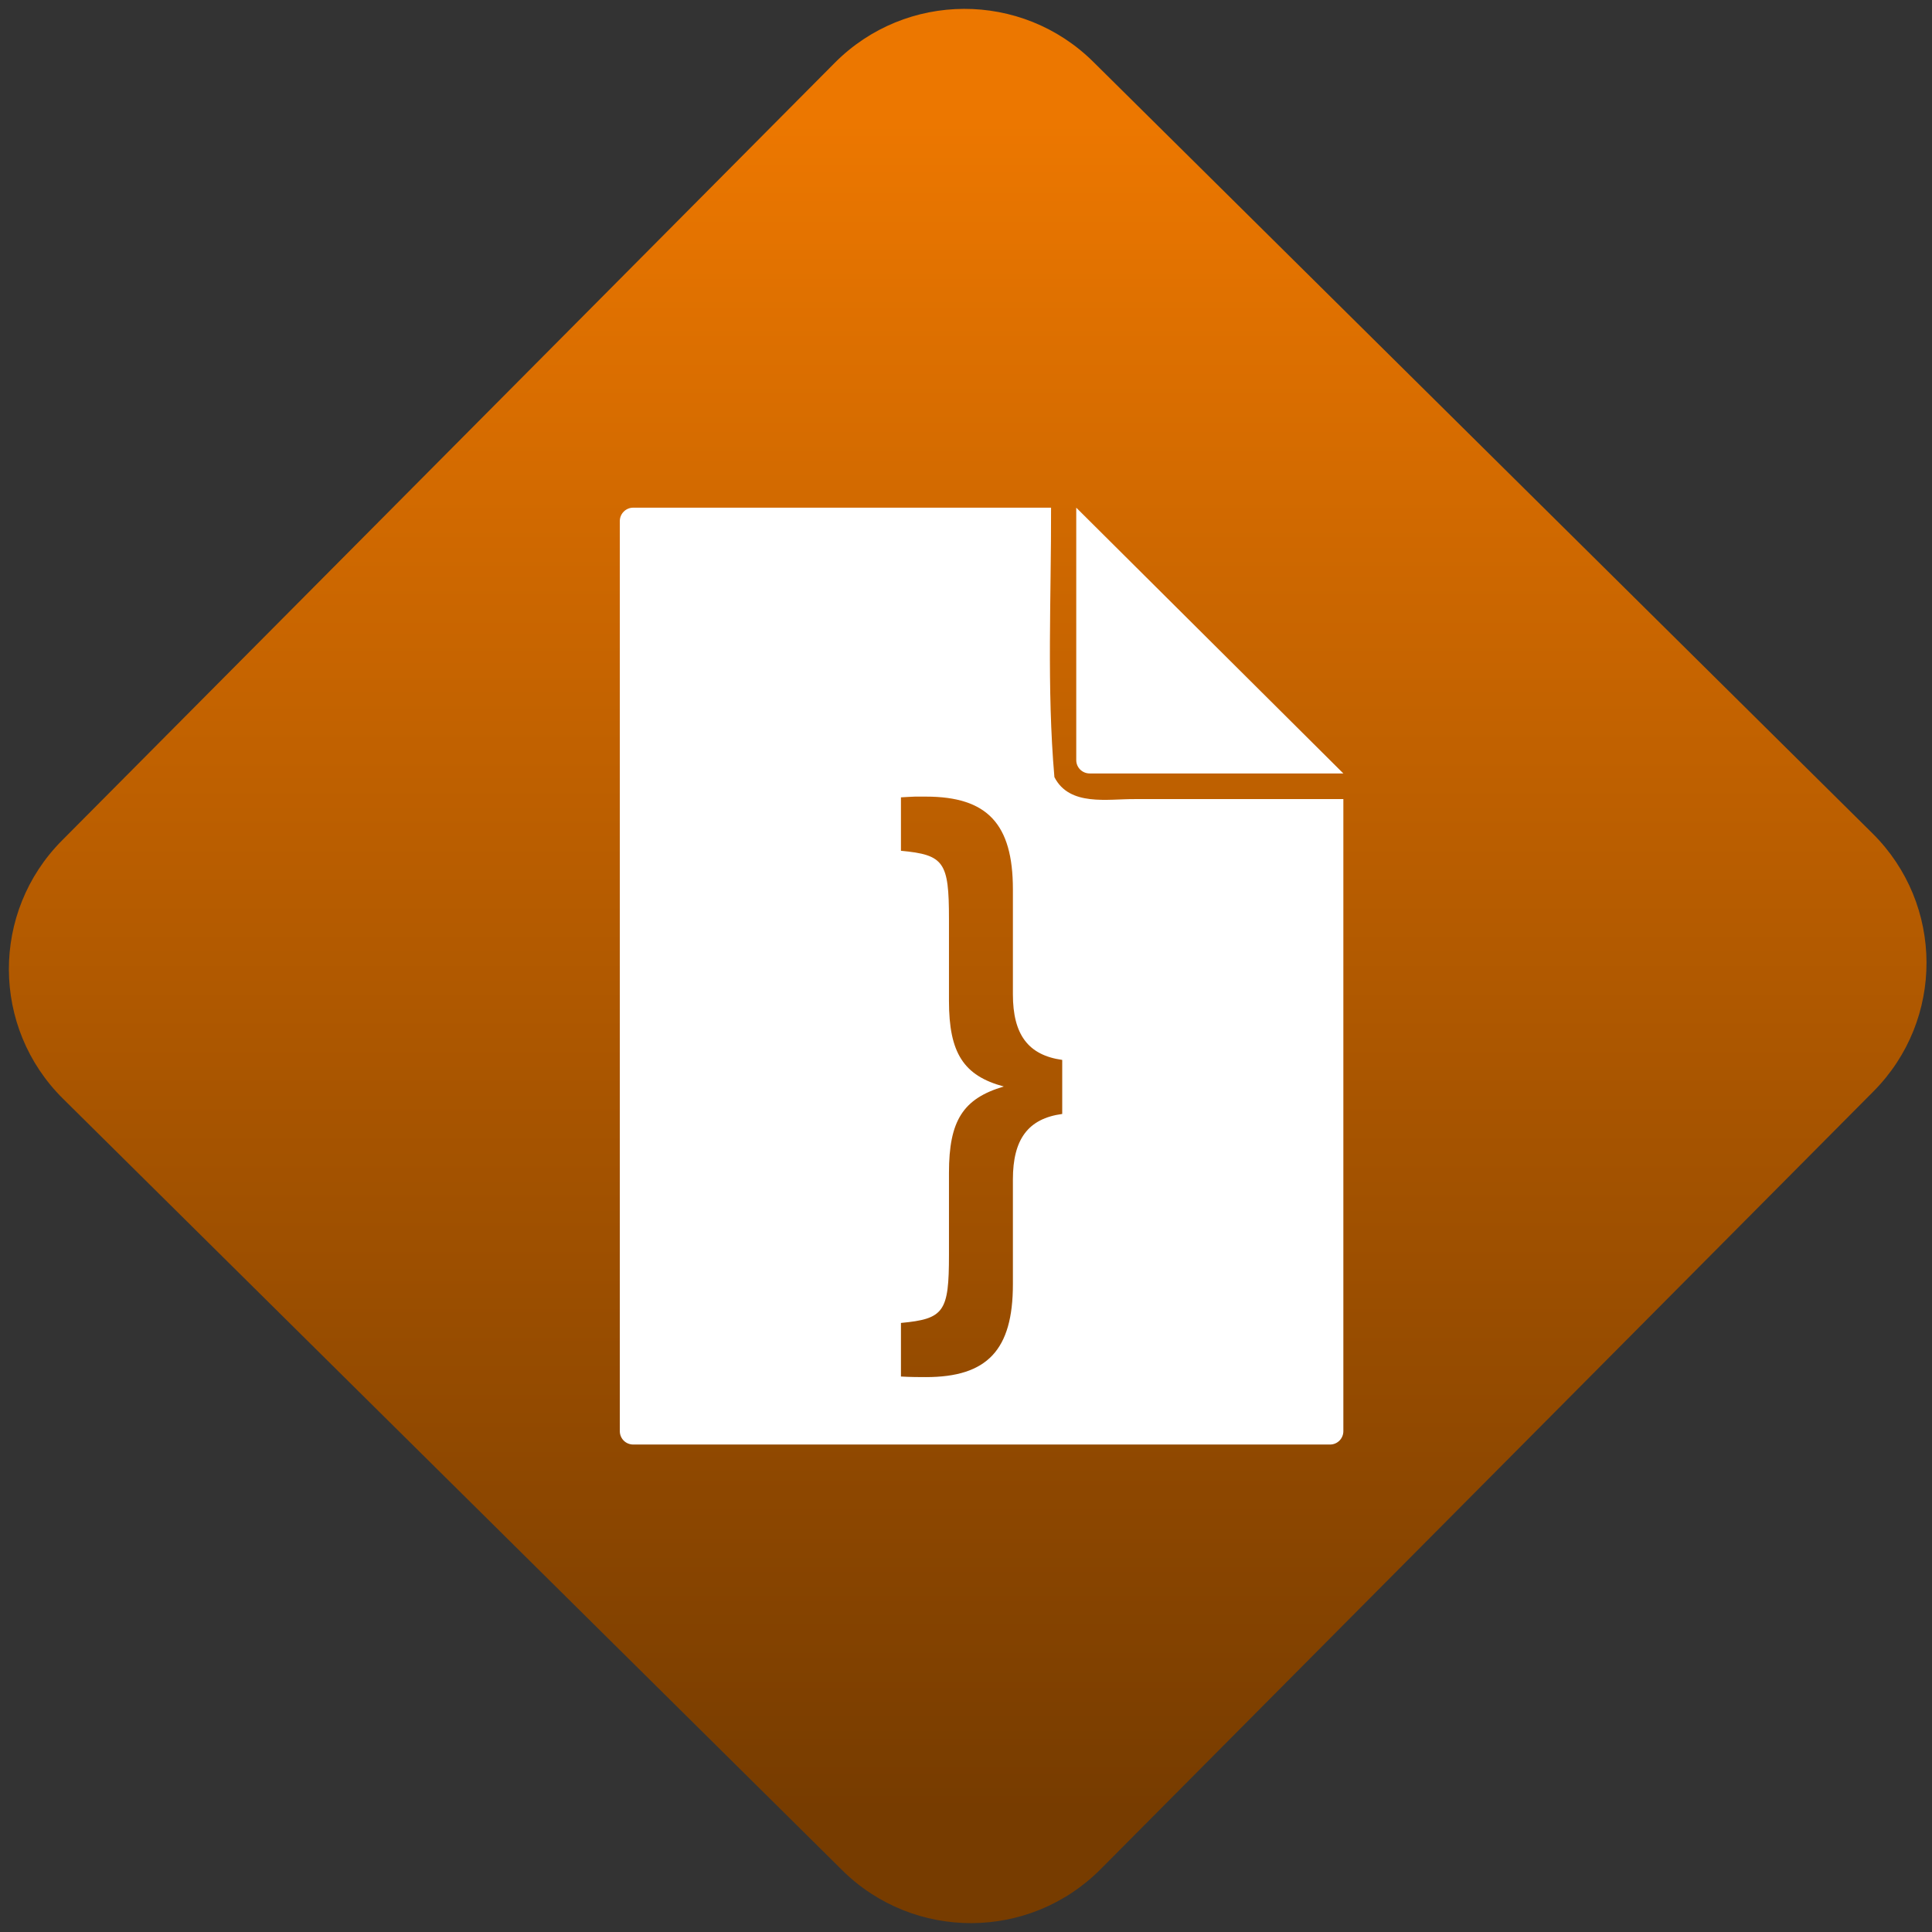 <svg width="64" height="64" viewBox="0 0 64 64" version="1.1"><rect x="0" y="0" width="64" height="64" fill="#333333" stroke="none"/><defs><linearGradient id="linear-pattern-0" gradientUnits="userSpaceOnUse" x1="0" y1="0" x2="0" y2="1" gradientTransform="matrix(60, 0, 0, 56, 0, 4)"><stop offset="0" stop-color="#ec7700" stop-opacity="1"/><stop offset="1" stop-color="#773c00" stop-opacity="1"/></linearGradient></defs><path fill="url(#linear-pattern-0)" fill-opacity="1" d="M 36.219 2.051 L 62.027 27.605 C 64.402 29.957 64.418 33.785 62.059 36.156 L 36.461 61.918 C 34.105 64.289 30.27 64.305 27.895 61.949 L 2.086 36.395 C -0.289 34.043 -0.305 30.215 2.051 27.844 L 27.652 2.082 C 30.008 -0.289 33.844 -0.305 36.219 2.051 Z M 36.219 2.051 " /><g transform="matrix(1.008,0,0,1.003,16.221,16.077)"><path fill-rule="nonzero" fill="rgb(100%, 100%, 100%)" fill-opacity="1" d="M 4.719 0.738 C 4.473 0.738 4.277 0.938 4.277 1.18 L 4.277 31.238 C 4.277 31.484 4.473 31.68 4.719 31.68 L 27.617 31.68 C 27.859 31.68 28.055 31.484 28.055 31.238 L 28.055 10.363 L 21.203 10.363 C 20.312 10.355 19.055 10.613 18.559 9.637 C 18.305 6.688 18.457 3.703 18.449 0.738 L 4.719 0.738 M 19.277 0.738 L 19.277 9.074 C 19.277 9.32 19.473 9.516 19.719 9.516 L 28.055 9.516 L 19.277 0.738 M 13.977 10.281 C 14.125 10.281 14.254 10.281 14.336 10.281 C 16.355 10.281 17.195 11.184 17.195 13.344 L 17.195 16.812 C 17.195 18.137 17.695 18.82 18.816 18.977 L 18.816 20.762 C 17.695 20.914 17.195 21.598 17.195 22.922 L 17.195 26.387 C 17.195 28.555 16.355 29.453 14.336 29.453 C 14.176 29.453 13.82 29.453 13.516 29.434 L 13.516 27.664 C 14.938 27.531 15.094 27.293 15.094 25.418 L 15.094 22.703 C 15.094 20.984 15.555 20.254 16.895 19.855 C 15.578 19.5 15.094 18.75 15.094 17.031 L 15.094 14.32 C 15.094 12.445 14.938 12.203 13.516 12.07 L 13.516 10.305 C 13.668 10.293 13.828 10.289 13.977 10.281 "/></g></svg>
